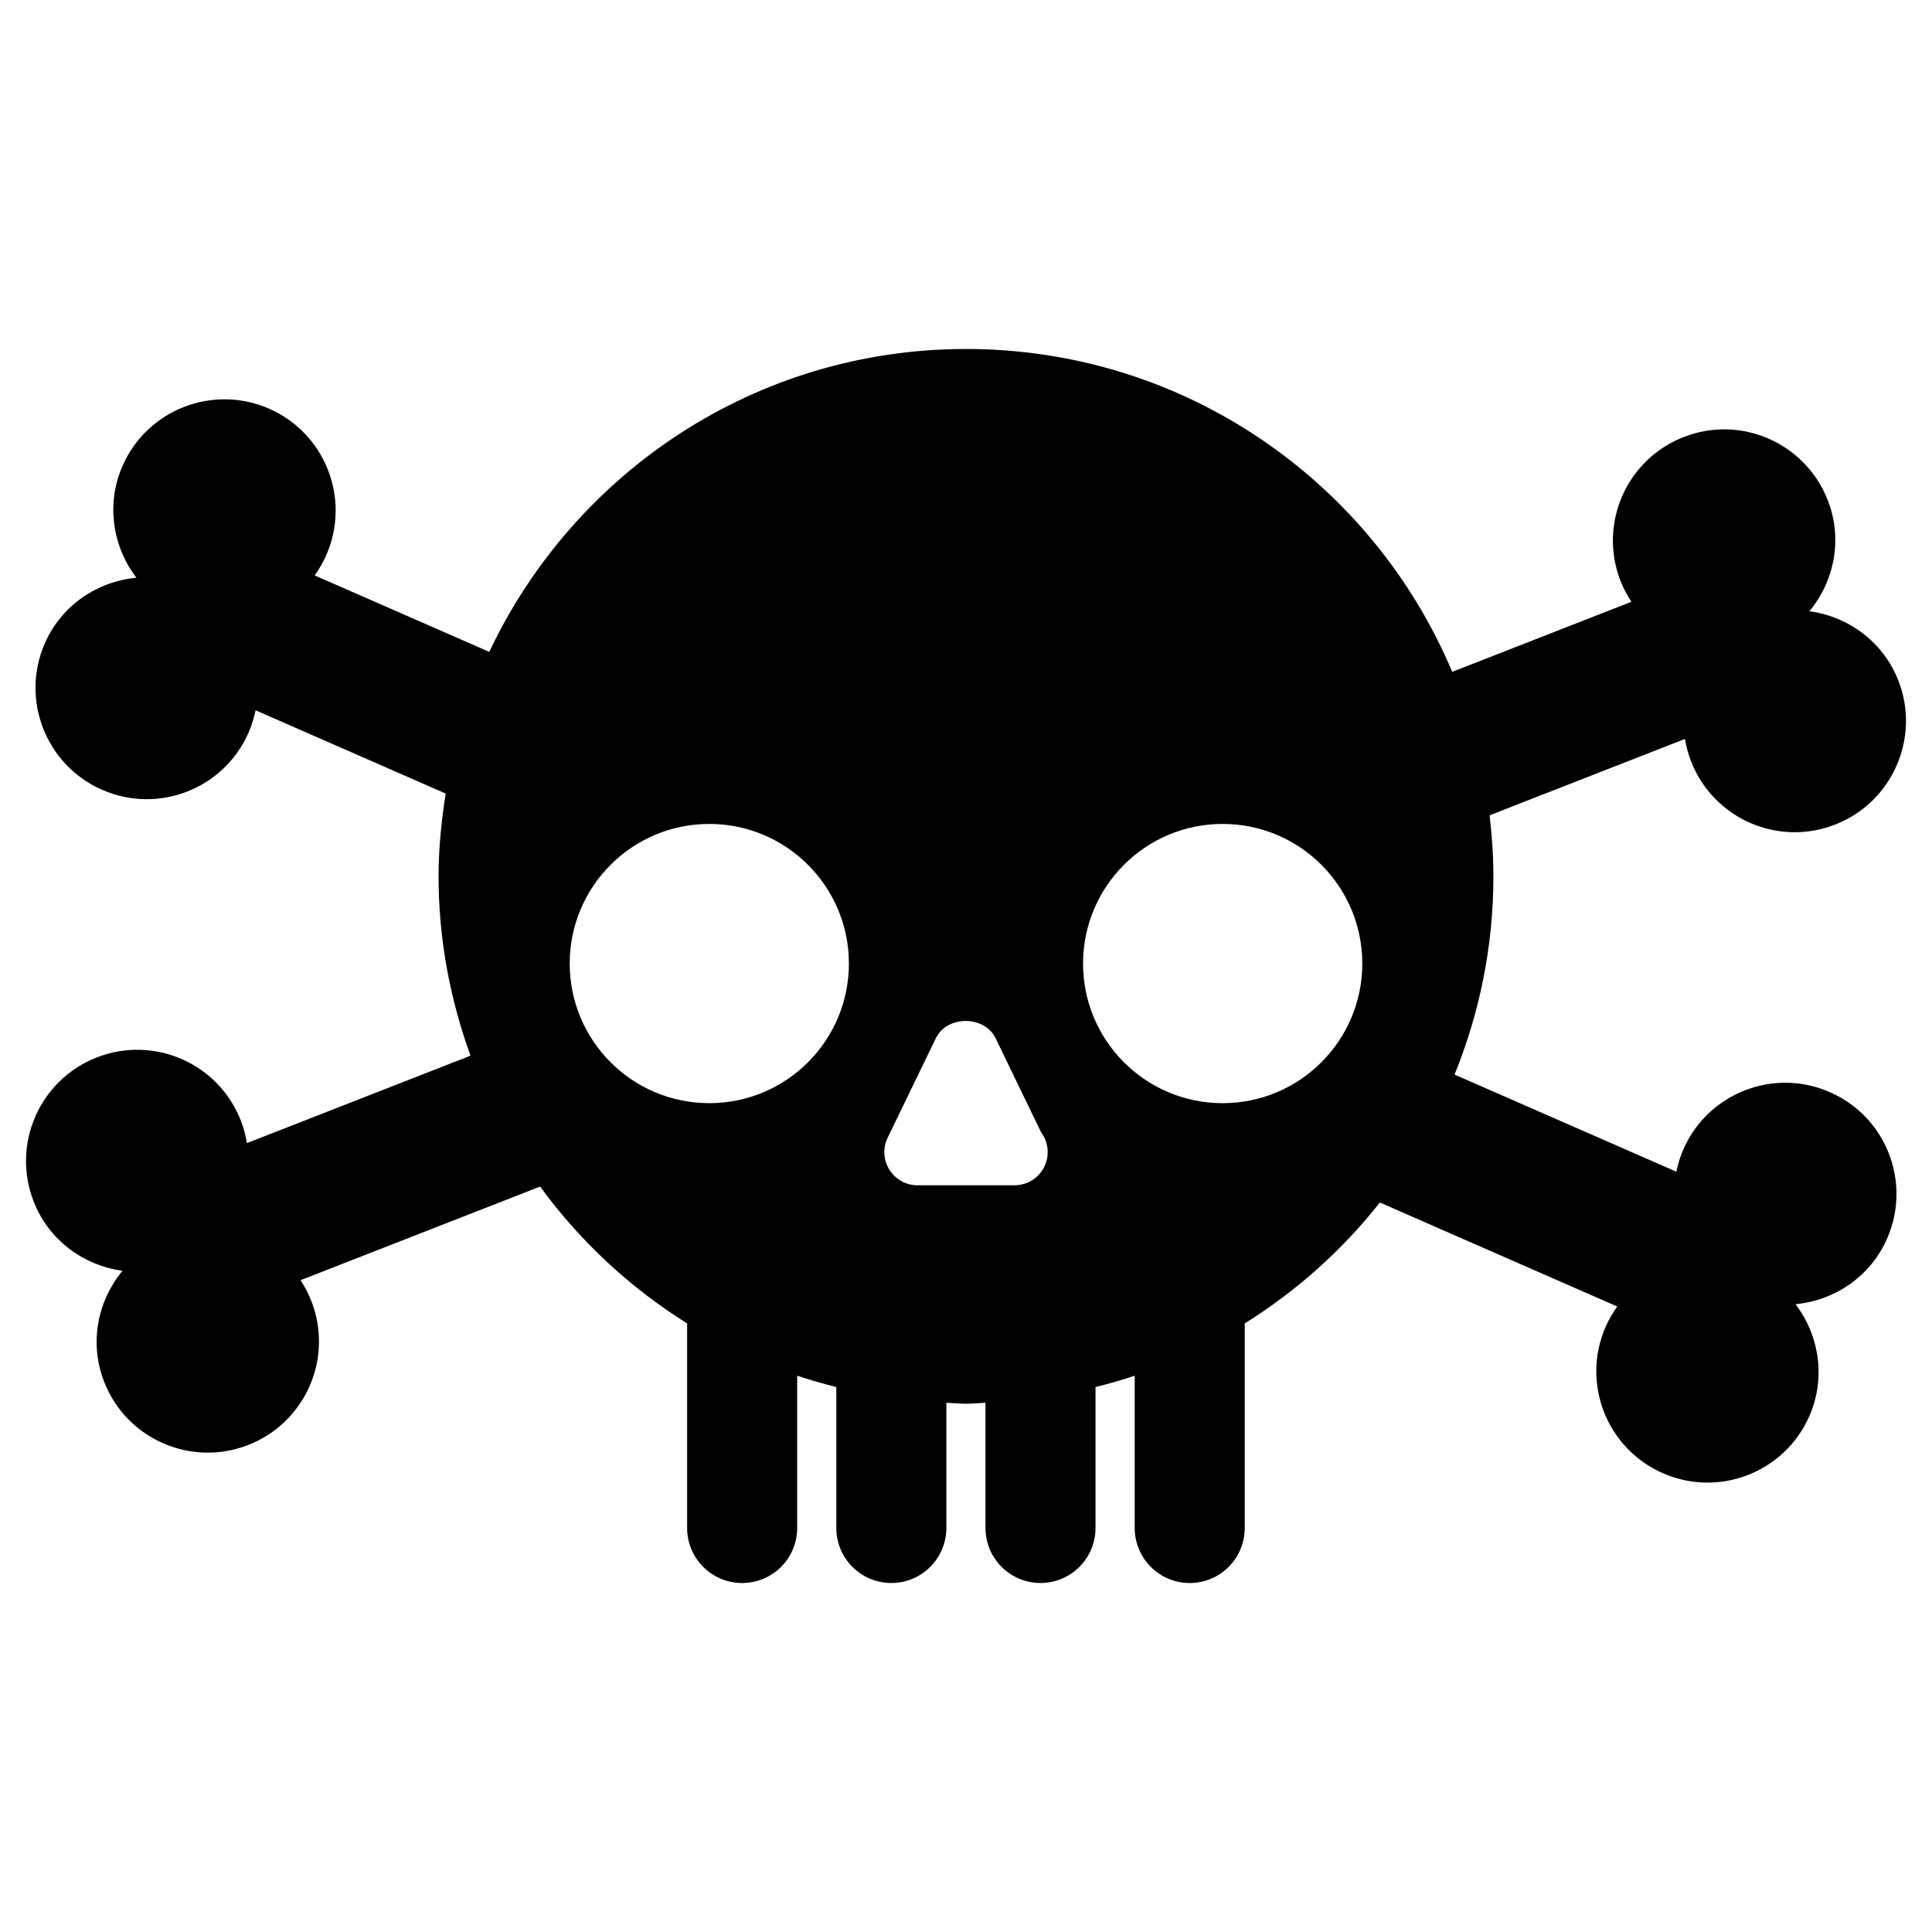 <svg xmlns="http://www.w3.org/2000/svg" xmlns:xlink="http://www.w3.org/1999/xlink" version="1.1" id="Layer_1" x="0px" y="0px" width="90px" height="90px" viewBox="0 0 90 90" enable-background="new 0 0 90 90" xml:space="preserve">
<path d="M85.243,50.877c-2.62-1.15-5.678,0.043-6.825,2.665c-0.15,0.341-0.254,0.689-0.327,1.04l-10.332-4.524  c1.158-2.853,1.809-5.965,1.809-9.232c0-0.964-0.069-1.91-0.177-2.845l9.101-3.558c0.06,0.352,0.15,0.704,0.287,1.05  c1.045,2.665,4.045,3.981,6.712,2.938c2.664-1.041,3.982-4.045,2.941-6.711c-0.715-1.817-2.34-2.982-4.143-3.226  c1.161-1.402,1.565-3.361,0.854-5.178c-1.045-2.665-4.046-3.98-6.709-2.938c-2.668,1.04-3.985,4.044-2.942,6.71  c0.136,0.347,0.308,0.667,0.505,0.966l-8.347,3.263c-3.721-8.837-12.459-15.04-22.649-15.04c-9.824,0-18.277,5.779-22.208,14.11  l-8.135-3.562c0.208-0.29,0.392-0.604,0.542-0.944c1.148-2.622-0.045-5.676-2.666-6.824c-2.624-1.146-5.678,0.045-6.826,2.667  c-0.783,1.786-0.456,3.76,0.646,5.209c-1.811,0.172-3.483,1.27-4.266,3.056c-1.146,2.624,0.052,5.678,2.67,6.823  c2.622,1.149,5.673-0.044,6.821-2.666c0.148-0.34,0.255-0.688,0.327-1.038l8.857,3.879c-0.199,1.259-0.333,2.542-0.333,3.857  c0,2.937,0.542,5.74,1.487,8.353L11.504,53.25c-0.059-0.352-0.15-0.704-0.286-1.052c-1.042-2.665-4.044-3.981-6.711-2.938  c-2.664,1.041-3.98,4.046-2.939,6.711c0.711,1.817,2.336,2.982,4.139,3.226c-1.16,1.402-1.564,3.361-0.853,5.178  c1.042,2.665,4.047,3.979,6.709,2.938c2.667-1.042,3.982-4.044,2.939-6.71c-0.135-0.347-0.307-0.667-0.502-0.966l11.161-4.362  c1.853,2.54,4.176,4.704,6.848,6.375v9.53c0,1.415,1.148,2.563,2.563,2.563c1.416,0,2.564-1.148,2.564-2.563v-7.095  c0.597,0.201,1.207,0.372,1.822,0.528v6.566c0,1.415,1.148,2.563,2.563,2.563c1.416,0,2.564-1.148,2.564-2.563v-5.833  c0.305,0.012,0.605,0.046,0.915,0.046c0.307,0,0.604-0.034,0.907-0.046v5.833c0,1.415,1.148,2.563,2.563,2.563  s2.563-1.148,2.563-2.563v-6.564c0.618-0.157,1.229-0.327,1.826-0.53v7.095c0,1.415,1.148,2.563,2.563,2.563  s2.563-1.148,2.563-2.563V61.65c2.41-1.506,4.54-3.408,6.294-5.632l11.059,4.844c-0.207,0.29-0.393,0.604-0.541,0.944  c-1.146,2.622,0.045,5.675,2.67,6.823c2.62,1.148,5.675-0.045,6.822-2.667c0.778-1.786,0.454-3.761-0.647-5.207  c1.81-0.172,3.481-1.271,4.267-3.058C89.056,55.074,87.864,52.021,85.243,50.877z M33.041,51.39c-3.592,0-6.502-2.913-6.502-6.504  c0-3.592,2.911-6.504,6.502-6.504c3.591,0,6.504,2.912,6.504,6.504C39.545,48.477,36.632,51.39,33.041,51.39z M47.26,55.215  c-0.006,0-0.02,0-0.029,0h-4.49c-0.534,0-1.026-0.272-1.308-0.723c-0.284-0.451-0.314-1.014-0.083-1.492l2.247-4.639  c0.516-1.067,2.263-1.067,2.78,0l2.122,4.387c0.194,0.257,0.306,0.577,0.306,0.924C48.804,54.525,48.114,55.215,47.26,55.215z   M56.957,51.39c-3.594,0-6.504-2.913-6.504-6.504c0-3.592,2.91-6.504,6.504-6.504c3.592,0,6.504,2.912,6.504,6.504  C63.461,48.477,60.549,51.39,56.957,51.39z"/>
</svg>